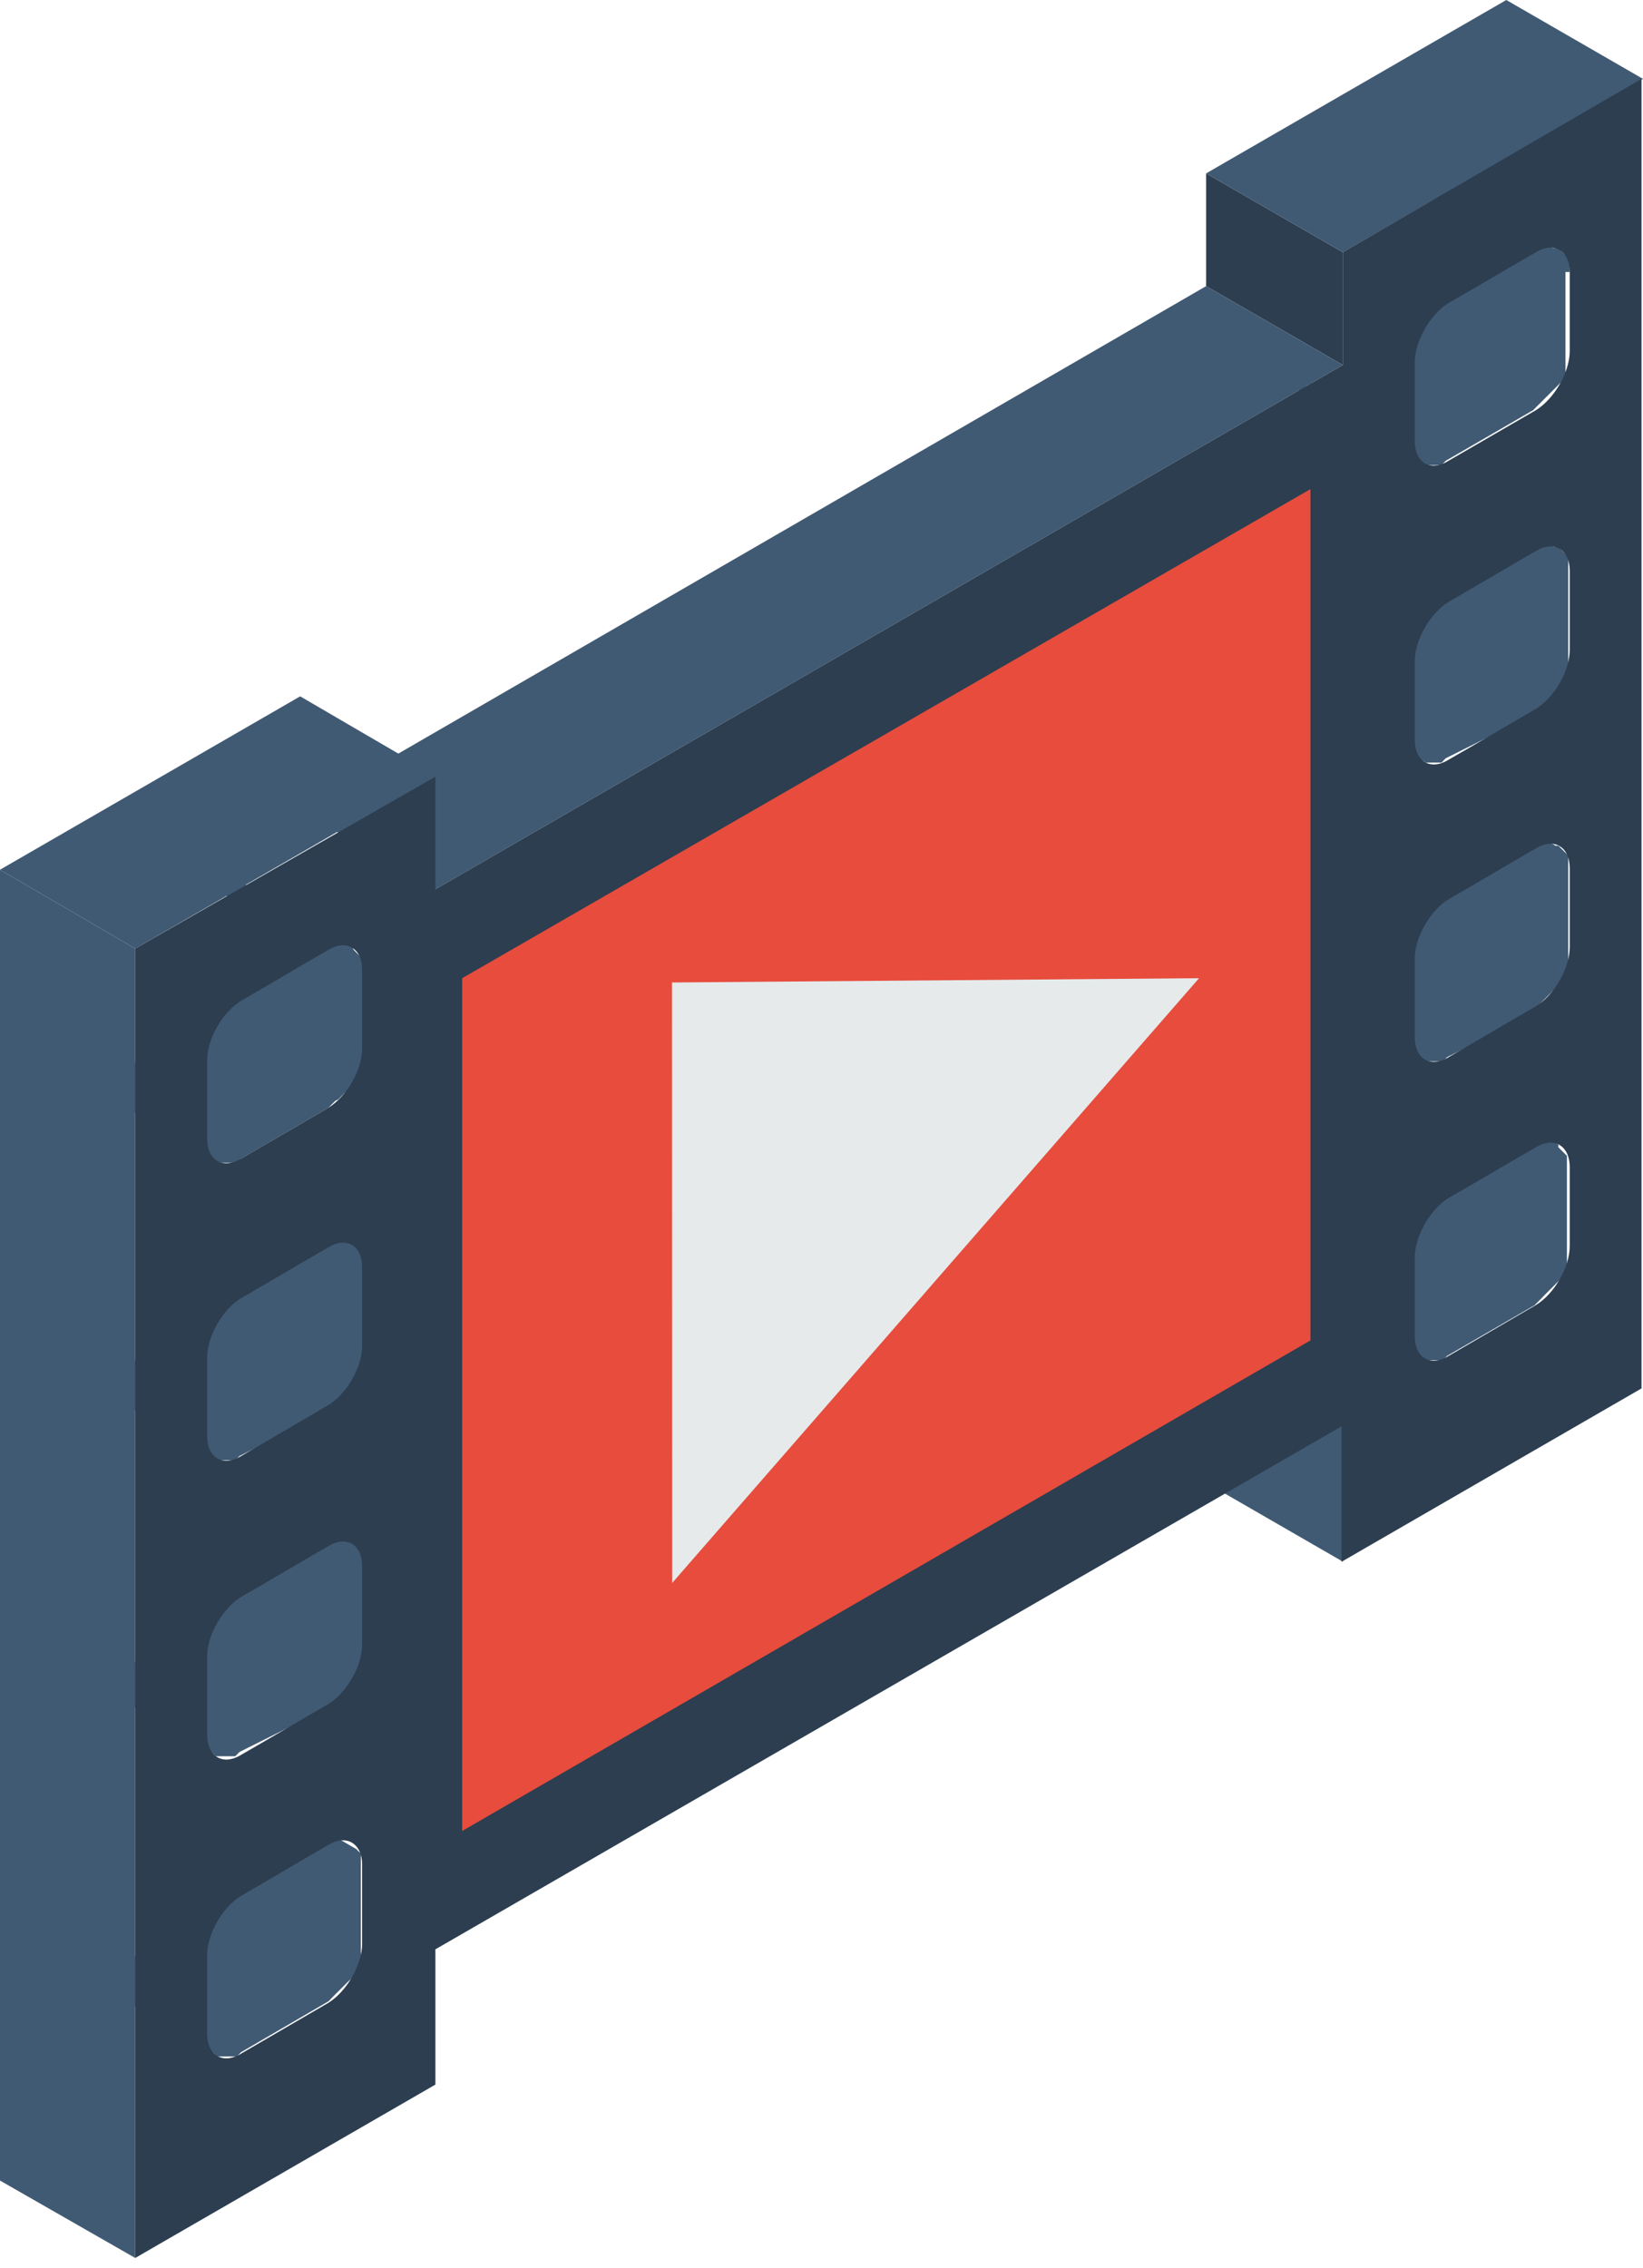 <svg xmlns="http://www.w3.org/2000/svg" xmlns:xlink="http://www.w3.org/1999/xlink" width="100" height="138" viewBox="0 0 100 138"><defs><path id="2pjma" d="M214.73 1376.8l-8.32-4.81v8.23l8.32 4.8z"/><path id="2pjmb" d="M220.22 1319.76v-.69l-.24-.24 7.62 4.45h.25l.6.6v7.29l-.17.34-.08.17-1.38 1.37-.08.09-.26.26-5.49 2.74-.25.26h-.95l-8.23-4.8h1.03l.17-.18.09-.17 1.88-.94.09-.09.51-.25.17-.09.69-.34.17-.17.69-.35.17-.26 1.03-.51 1.71-1.71.09-.18.09-.17.08-.17v-6.09zm-.86-1.29h.26l.36.36zm.86 19.64V1337.26l-.36-.36 7.82 4.56h.17l.6.6v7.03l-.25.52-1.72 1.71-.86.43-.08.34-4.46 2.23-.26.26h-1.03l-8.23-4.8h1.03l.26-.26-2.06-1.2 2.06 1.2.68-.34.17-.17 1.38-.7.08-.08.17-.08.17-.17.69-.35.17-.08.17-.09.18-.08.34-.18.08-.17.86-.43.26-.17 1.71-1.71.18-.35.08-.17v-6.09zm-.77-1.45h.17l.24.24zm8.4 22.98v.17l.52.52v6.86l-.26.51-1.2 1.2-.08.09-.43.43-5.32 3.08-.26.26h-1.11l-8.24-4.8h1.12l.17-.17h.09l5.31-3.09.09-.09.26-.34 1.54-1.54.26-.52v-6.86l-.28-.27 7.82 4.56zm-8.23-4.8h.17l.24.24zm8.66-48.29v6.18l-.25.51-1.72 1.72-5.32 3.08-.25.26h-.86l-8.23-4.8h.94l.17-.17h.17l5.32-3.09.51-.51.09-.43 1.11-1.12.26-.51v-6.78l-.12-.12 7.41 4.32h.34l.69.69v.77zm-9-6.26h.34l.48.48z"/><path id="2pjmc" d="M154.7 1384.08l-8.24-4.8.35.34v7.46l-.26.52-.94.94-.09.09-.68.68-3.95 1.98-.09-.09-1.37.69-.08.08-.09.09-.09.08h-.95l7.64 4.46.26.26h1.2l.26-.26 5.49-2.74 1.71-1.72.26-.51v-7.2l-.17-.18-.17-.17zm-16.48 8.06l-.59-.34.26.26.17.08zm8.59 6.52v6l-.26.52-.17.17-.09.09-.43.43-.08.08-.52.52-.08.08-.34.35-5.4 3.17-.26.26h-.96l7.64 4.46.35.34h1.2l.26-.26 5.31-3.09.09-.08.08-.09 1.03-1.03.09-.08.43-.43.26-.52v-6.77l-.09-.09-.09-.08-.08-.09-8.24-4.8.26.26v.68h.09zm-8.59 11.67l-.42-.25v.07l.17.18zm-.42-.26h-.02l.02.01zm-.02 0l-.15-.09.09.09zm9.03-65.87v6.1l-.17.33-.26.26h-.09l-.34.34-.09.26-.08.09-.09.17-.51.51-.17.09-.17.17-.09.09-5.32 3.08-.25.26h-1l7.94 4.63.17.17h1.12l.26-.25 5.31-3.09.43-.43.17-.08 1.2-1.2.26-.52v-6.86l-.51-.52-.09-.17-8.23-4.8.6.6v.77zm-8.63 11.75l-.3-.17.18.17zm6.57 14.84l-1.2.6-.17.09-.86.42-.09.18-.34.17-.17.08-.17.09-.17.17-1.03.51-.09.09-1.03.51-.26.26h-.94l-.08.08 7.8 4.55.26.26h1.11l.26-.26 5.49-2.74 1.54-1.54.09-.09.08-.09.26-.51v-7.38l-.43-.42-8.23-4.8.43.42v7.03l-.26.52-.6.6-.09.08-.68.69-.17.17zm-6.6 3.25l-.43-.25.25.26h.18z"/><path id="2pjmd" d="M214.73 1305.35l-8.32-4.8v6.86l8.32 4.8z"/><path id="2pjme" d="M214.73 1312.21l-8.32-4.8-55.14 31.9 8.23 4.8z"/><path id="2pjmf" d="M233 1294.8l-8.32-4.8-18.27 10.55 8.32 4.8z"/><path id="2pjmg" d="M141.23 1347.72l-8.23-4.8v79.76l8.23 4.71z"/><path id="2pjmh" d="M159.5 1337.17l-8.23-4.8-18.27 10.55 8.23 4.8z"/><path id="2pjmi" d="M155.04 1353.8c0 1.3-.94 2.92-2.06 3.61l-5.31 3.09c-1.12.68-2.06.08-2.06-1.2v-4.8c0-1.3.94-2.92 2.06-3.6 1.8-1.04 3.51-2.07 5.31-3.1 1.12-.68 2.06-.08 2.06 1.2zm0 54.47c0 1.28-.94 2.91-2.06 3.6l-5.31 3.09c-1.12.68-2.06.08-2.06-1.2v-4.8c0-1.3.94-2.92 2.06-3.6 1.8-1.04 3.51-2.07 5.31-3.1 1.12-.68 2.06-.08 2.06 1.2zm0-18.18c0 1.28-.94 2.91-2.06 3.6-1.8 1.03-3.51 2.06-5.31 3.09-1.12.68-2.06.08-2.06-1.2v-4.8c0-1.3.94-2.92 2.06-3.61 1.8-1.03 3.51-2.06 5.31-3.09 1.12-.68 2.06-.08 2.06 1.2v4.8zm0-18.19c0 1.29-.94 2.92-2.06 3.6l-5.31 3.1c-1.12.68-2.06.08-2.06-1.2v-4.81c0-1.29.94-2.92 2.06-3.6 1.8-1.03 3.51-2.06 5.31-3.09 1.12-.69 2.06-.09 2.06 1.2v4.8zm73.5-6.09c0 1.3-.94 2.92-2.06 3.6l-5.32 3.1c-1.11.68-2.05.08-2.05-1.2v-4.8c0-1.3.94-2.93 2.05-3.61 1.8-1.03 3.52-2.06 5.32-3.09 1.12-.68 2.06-.08 2.06 1.2zm0-54.45c0 1.28-.94 2.91-2.06 3.6l-5.32 3.08c-1.11.7-2.05.09-2.05-1.2v-4.8c0-1.29.94-2.91 2.05-3.6 1.8-1.03 3.52-2.06 5.32-3.09 1.12-.68 2.06-.08 2.06 1.2zm0 36.27c0 1.29-.94 2.92-2.06 3.6-1.8 1.03-3.51 2.06-5.32 3.1-1.11.68-2.05.08-2.05-1.2v-4.81c0-1.29.94-2.92 2.05-3.6 1.8-1.03 3.52-2.06 5.32-3.1 1.12-.68 2.06-.08 2.06 1.21v4.8zm0-18.1c0 1.3-.94 2.92-2.06 3.6-1.8 1.04-3.51 2.07-5.32 3.1-1.11.68-2.05.08-2.05-1.2v-4.8c0-1.3.94-2.92 2.05-3.6 1.8-1.04 3.52-2.07 5.32-3.1 1.12-.68 2.06-.08 2.06 1.2v4.8zm-69.04 79.08l55.15-31.82v8.24l18.26-10.55v-79.68l-18.18 10.55v6.86l-55.23 31.9v-6.85l-18.27 10.46v79.67l18.27-10.55z"/><path id="2pjmj" d="M161.13 1349.52l51.63-29.76v51.8l-51.63 29.85z"/><path id="2pjmk" d="M173.9 1349.78l32.08-.26-32.07 36.8z"/></defs><g><g transform="translate(-133 -1290)"><g><use fill="#415a73" xlink:href="#2pjma"/></g><g><use fill="#415a73" xlink:href="#2pjmb"/></g><g><use fill="#415a73" xlink:href="#2pjmc"/></g><g><use fill="#2c3e50" xlink:href="#2pjmd"/></g><g><use fill="#415a73" xlink:href="#2pjme"/></g><g><use fill="#415a73" xlink:href="#2pjmf"/></g><g><use fill="#415a73" xlink:href="#2pjmg"/></g><g><use fill="#415a73" xlink:href="#2pjmh"/></g><g><use fill="#2c3e50" xlink:href="#2pjmi"/></g><g><use fill="#e74c3c" xlink:href="#2pjmj"/></g><g><use fill="#e6eaeb" xlink:href="#2pjmk"/></g></g></g></svg>